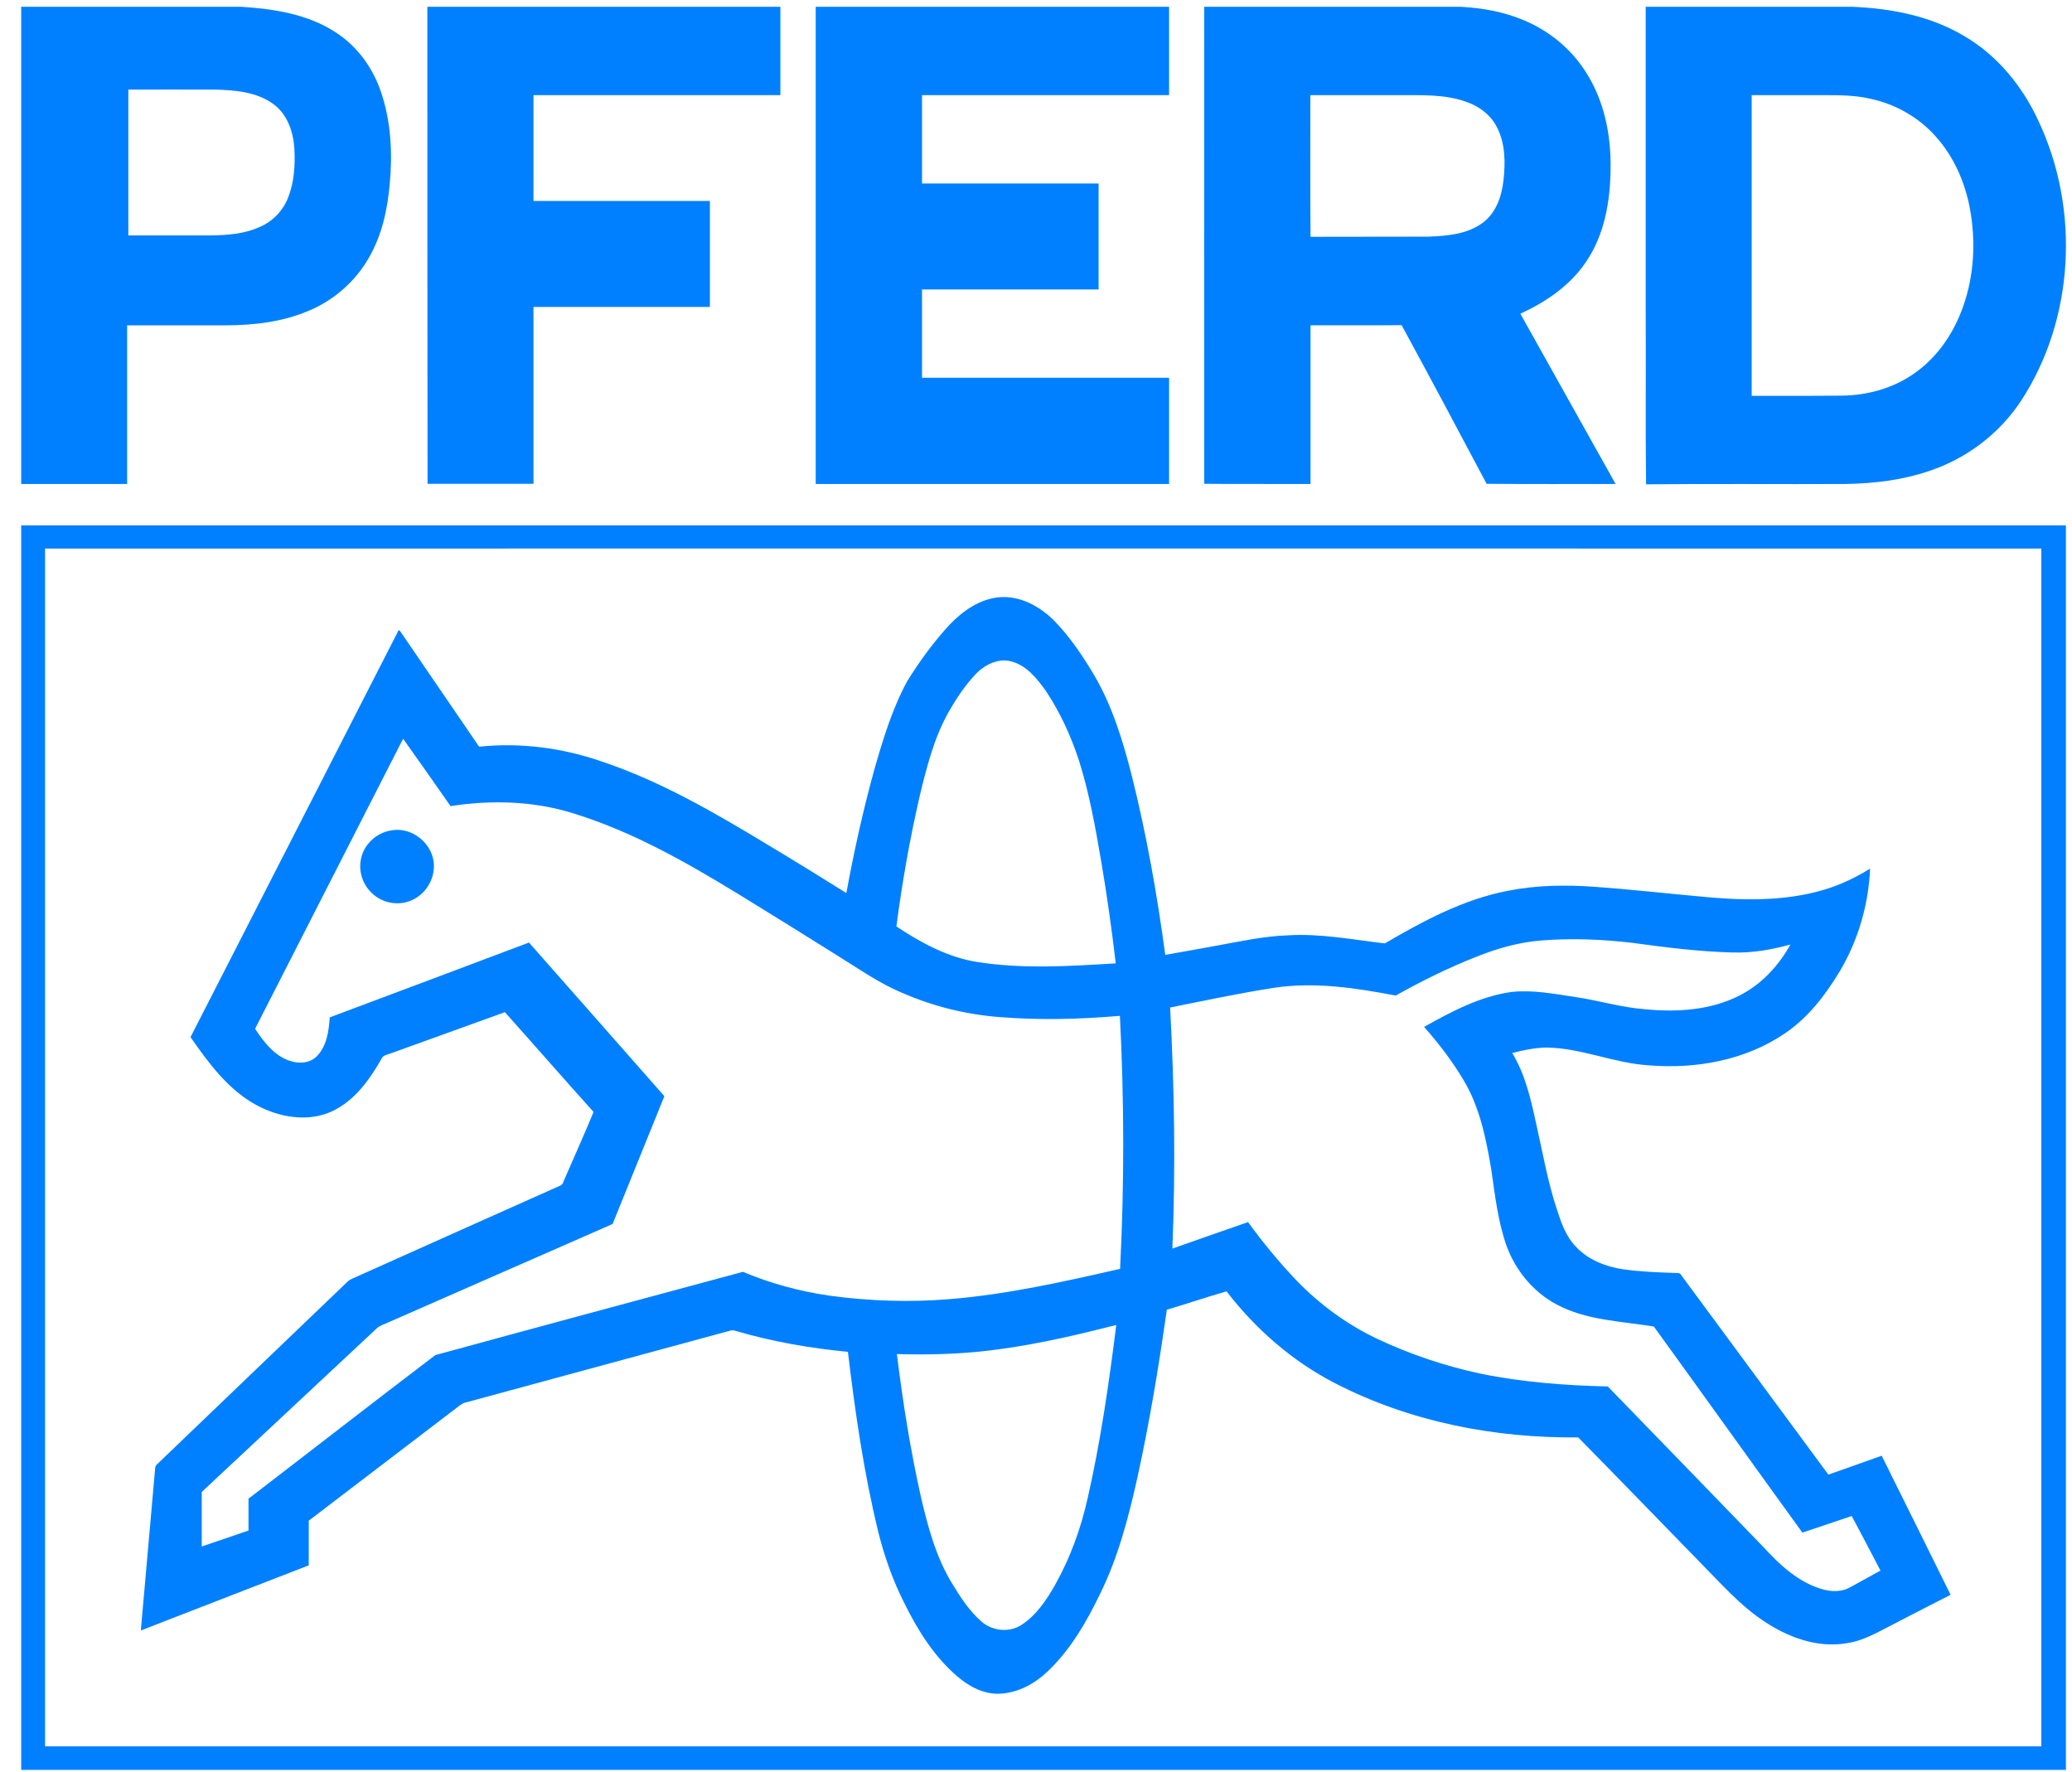 <svg width="76" height="65" viewBox="0 0 76 65" fill="none" xmlns="http://www.w3.org/2000/svg">
<path d="M0.777 0.25H8.861C10.049 0.326 11.281 0.517 12.297 1.177C13.11 1.692 13.7 2.518 13.992 3.426C14.342 4.487 14.399 5.624 14.297 6.73C14.215 7.676 14.011 8.629 13.529 9.455C13.046 10.306 12.278 10.986 11.382 11.373C10.404 11.805 9.325 11.932 8.271 11.932C7.07 11.932 5.87 11.932 4.663 11.932C4.663 13.87 4.663 15.814 4.663 17.751C3.368 17.751 2.072 17.751 0.777 17.751V0.25ZM4.708 3.286C4.708 5.072 4.708 6.857 4.708 8.635C5.705 8.635 6.702 8.635 7.699 8.635C8.321 8.629 8.969 8.584 9.541 8.318C10.011 8.114 10.385 7.721 10.569 7.244C10.792 6.679 10.83 6.056 10.798 5.453C10.76 4.843 10.544 4.195 10.03 3.82C9.42 3.369 8.62 3.306 7.889 3.286C6.829 3.28 5.768 3.286 4.708 3.286Z" fill="#0080FF"/>
<path d="M15.675 0.25H28.624C28.624 1.33 28.624 2.41 28.624 3.49C25.608 3.49 22.585 3.49 19.568 3.49C19.568 4.786 19.568 6.075 19.568 7.371C21.727 7.371 23.88 7.371 26.039 7.371C26.039 8.667 26.039 9.963 26.039 11.259C23.88 11.259 21.727 11.259 19.568 11.259C19.568 13.419 19.568 15.585 19.568 17.745C18.273 17.745 16.977 17.745 15.682 17.745C15.675 11.919 15.675 6.082 15.675 0.25Z" fill="#0080FF"/>
<path d="M29.92 0.25H42.881C42.881 1.33 42.881 2.41 42.881 3.49C39.858 3.49 36.835 3.49 33.819 3.49C33.819 4.57 33.819 5.65 33.819 6.73C35.978 6.73 38.137 6.73 40.296 6.73C40.296 8.025 40.296 9.321 40.296 10.617C38.137 10.617 35.978 10.617 33.819 10.617C33.819 11.697 33.819 12.777 33.819 13.857C36.842 13.857 39.858 13.857 42.881 13.857C42.881 15.153 42.881 16.449 42.881 17.751C38.563 17.751 34.238 17.751 29.92 17.751C29.92 11.919 29.92 6.082 29.92 0.25Z" fill="#0080FF"/>
<path d="M44.17 0.25H53.594C54.369 0.294 55.144 0.428 55.868 0.733C56.801 1.114 57.621 1.781 58.16 2.632C58.846 3.687 59.1 4.97 59.075 6.215C59.062 7.384 58.853 8.604 58.186 9.588C57.608 10.465 56.706 11.075 55.766 11.507C56.928 13.59 58.097 15.668 59.259 17.751C57.684 17.751 56.103 17.758 54.528 17.745C53.493 15.801 52.464 13.857 51.41 11.926C50.292 11.939 49.181 11.926 48.069 11.932C48.069 13.87 48.069 15.814 48.069 17.751C46.768 17.745 45.472 17.758 44.17 17.745C44.17 11.913 44.164 6.082 44.17 0.25ZM48.063 3.49C48.063 5.224 48.057 6.952 48.069 8.686C49.511 8.68 50.953 8.686 52.388 8.68C53.067 8.654 53.798 8.597 54.369 8.184C54.864 7.829 55.08 7.212 55.144 6.634C55.22 5.98 55.22 5.275 54.909 4.671C54.68 4.208 54.236 3.884 53.753 3.725C52.953 3.445 52.089 3.496 51.251 3.49C50.197 3.49 49.13 3.49 48.063 3.49Z" fill="#0080FF"/>
<path d="M60.364 0.25H67.947C69.369 0.307 70.817 0.587 72.049 1.324C73.268 2.035 74.189 3.172 74.773 4.443C76.298 7.682 76.094 11.716 74.119 14.721C73.326 15.915 72.125 16.824 70.76 17.275C69.782 17.611 68.747 17.732 67.718 17.751C65.273 17.764 62.822 17.738 60.377 17.764C60.351 15.655 60.377 13.546 60.364 11.437C60.364 7.701 60.364 3.979 60.364 0.25ZM64.251 3.49C64.251 7.168 64.251 10.84 64.251 14.518C65.349 14.518 66.448 14.524 67.546 14.511C68.537 14.505 69.541 14.213 70.334 13.609C71.115 13.025 71.674 12.18 71.998 11.265C72.411 10.122 72.475 8.864 72.259 7.67C72.081 6.698 71.674 5.758 71.014 5.021C70.392 4.309 69.528 3.82 68.607 3.623C68.067 3.496 67.508 3.49 66.95 3.49C66.048 3.49 65.152 3.49 64.251 3.49Z" fill="#0080FF"/>
<path d="M0.777 19.27C25.779 19.27 50.775 19.27 75.777 19.27V64.918H0.777V19.27ZM1.653 20.121C1.653 34.763 1.653 49.412 1.653 64.055C26.058 64.055 50.47 64.055 74.875 64.055C74.875 49.412 74.875 34.763 74.875 20.121C50.464 20.114 26.058 20.121 1.653 20.121Z" fill="#0080FF"/>
<path d="M34.847 22.897C35.33 22.395 35.946 21.969 36.651 21.906C37.413 21.842 38.131 22.236 38.658 22.757C39.242 23.354 39.712 24.053 40.138 24.771C40.804 25.908 41.192 27.191 41.516 28.461C42.055 30.621 42.443 32.813 42.741 35.024C43.376 34.916 44.011 34.795 44.653 34.681C45.516 34.522 46.374 34.337 47.25 34.306C48.438 34.236 49.625 34.465 50.794 34.604C52.204 33.779 53.683 32.984 55.309 32.673C56.357 32.464 57.43 32.451 58.491 32.527C59.742 32.616 60.986 32.756 62.231 32.87C63.793 33.029 65.406 33.086 66.924 32.629C67.515 32.451 68.074 32.184 68.594 31.86C68.537 33.175 68.162 34.477 67.489 35.614C66.962 36.491 66.321 37.33 65.463 37.908C64.016 38.892 62.206 39.216 60.485 39.076C59.202 39 58.002 38.435 56.706 38.422C56.287 38.435 55.874 38.517 55.468 38.625C55.938 39.394 56.141 40.283 56.331 41.147C56.579 42.234 56.763 43.339 57.119 44.4C57.271 44.87 57.443 45.353 57.792 45.715C58.243 46.21 58.903 46.464 59.557 46.56C60.212 46.649 60.872 46.674 61.532 46.693C61.641 46.68 61.679 46.801 61.736 46.865C63.508 49.272 65.286 51.68 67.064 54.087C67.718 53.859 68.372 53.624 69.02 53.395C69.864 55.097 70.709 56.794 71.547 58.496C70.849 58.852 70.15 59.208 69.458 59.57C68.912 59.843 68.372 60.179 67.756 60.268C66.657 60.465 65.552 60.046 64.651 59.43C63.8 58.858 63.12 58.077 62.403 57.353C60.898 55.809 59.399 54.259 57.887 52.722C54.814 52.753 51.708 52.15 48.965 50.733C47.409 49.933 46.056 48.751 44.989 47.366C44.253 47.576 43.529 47.824 42.798 48.04C42.506 50.092 42.17 52.144 41.725 54.17C41.395 55.65 41.014 57.13 40.334 58.496C39.839 59.519 39.255 60.523 38.423 61.31C37.953 61.755 37.343 62.092 36.683 62.123C36.105 62.155 35.559 61.869 35.127 61.501C34.263 60.764 33.654 59.786 33.158 58.776C32.745 57.956 32.441 57.092 32.218 56.203C31.685 54.024 31.367 51.807 31.101 49.584C29.704 49.45 28.313 49.209 26.96 48.809C26.852 48.764 26.738 48.828 26.636 48.847C23.442 49.717 20.241 50.581 17.047 51.451C16.926 51.483 16.837 51.578 16.736 51.648C14.932 53.026 13.129 54.399 11.325 55.777C11.325 56.324 11.325 56.87 11.325 57.416C9.268 58.21 7.216 59.011 5.165 59.805C5.343 57.816 5.514 55.834 5.692 53.846C5.692 53.732 5.813 53.675 5.876 53.598C8.169 51.4 10.461 49.202 12.754 47.004C12.849 46.915 12.97 46.884 13.084 46.827C15.51 45.74 17.942 44.648 20.368 43.568C20.476 43.511 20.629 43.491 20.66 43.358C21.029 42.5 21.416 41.649 21.772 40.785C20.679 39.572 19.606 38.34 18.52 37.126C17.123 37.628 15.726 38.136 14.329 38.638C14.202 38.689 14.037 38.702 13.986 38.848C13.554 39.61 13.008 40.366 12.195 40.754C11.312 41.173 10.252 40.989 9.414 40.538C8.366 39.972 7.654 38.994 6.988 38.041C9.502 33.118 12.03 28.195 14.545 23.265C14.583 23.227 14.589 23.087 14.665 23.132C15.637 24.548 16.602 25.971 17.574 27.388C19.085 27.229 20.629 27.432 22.064 27.928C24.229 28.652 26.224 29.814 28.167 30.99C29.132 31.568 30.091 32.159 31.044 32.756C31.323 31.231 31.66 29.713 32.072 28.22C32.39 27.108 32.726 25.997 33.279 24.98C33.749 24.231 34.257 23.526 34.847 22.897ZM35.819 24.694C35.406 25.12 35.076 25.622 34.784 26.136C34.251 27.089 33.984 28.163 33.73 29.217C33.368 30.793 33.088 32.381 32.879 33.982C33.781 34.579 34.759 35.112 35.838 35.284C37.521 35.551 39.236 35.437 40.925 35.335C40.779 34.096 40.608 32.864 40.398 31.631C40.182 30.367 39.96 29.103 39.572 27.883C39.28 26.994 38.886 26.13 38.366 25.349C38.042 24.898 37.667 24.415 37.102 24.262C36.638 24.129 36.149 24.364 35.819 24.694ZM14.786 27.096C12.976 30.64 11.166 34.191 9.356 37.736C9.674 38.212 10.049 38.714 10.614 38.905C10.95 39.026 11.363 39.007 11.623 38.74C11.986 38.365 12.062 37.819 12.094 37.317C14.532 36.408 16.964 35.487 19.403 34.572C21.061 36.447 22.712 38.327 24.369 40.207C23.734 41.77 23.105 43.333 22.47 44.895C19.721 46.102 16.971 47.309 14.215 48.516C14.075 48.58 13.916 48.624 13.802 48.739C11.668 50.733 9.534 52.728 7.4 54.723C7.4 55.39 7.4 56.057 7.4 56.724C7.972 56.527 8.544 56.336 9.115 56.139C9.115 55.752 9.115 55.358 9.115 54.97C11.401 53.217 13.675 51.445 15.967 49.704C19.727 48.675 23.486 47.665 27.252 46.649C28.268 47.081 29.342 47.366 30.434 47.525C31.888 47.722 33.355 47.773 34.816 47.652C36.937 47.481 39.014 47.011 41.084 46.541C41.242 43.447 41.236 40.347 41.077 37.26C39.604 37.387 38.118 37.425 36.645 37.304C35.438 37.209 34.244 36.917 33.133 36.434C32.276 36.084 31.526 35.551 30.745 35.068C29.519 34.299 28.294 33.537 27.062 32.781C25.137 31.606 23.156 30.482 20.991 29.821C19.549 29.376 18.012 29.338 16.526 29.567C15.948 28.741 15.37 27.915 14.786 27.096ZM56.528 34.496C55.709 34.56 54.915 34.788 54.153 35.093C53.131 35.494 52.146 35.983 51.194 36.516C49.733 36.237 48.228 36.008 46.742 36.23C45.459 36.428 44.189 36.701 42.919 36.955C43.078 39.902 43.122 42.85 43.002 45.797C43.929 45.473 44.85 45.143 45.777 44.825C46.323 45.575 46.914 46.293 47.555 46.966C48.4 47.843 49.397 48.573 50.502 49.101C51.715 49.672 52.991 50.104 54.306 50.384C55.842 50.702 57.411 50.816 58.973 50.854C60.872 52.81 62.771 54.767 64.663 56.724C65.279 57.397 65.984 58.064 66.892 58.305C67.21 58.388 67.566 58.388 67.858 58.223C68.232 58.02 68.607 57.81 68.975 57.607C68.626 56.94 68.277 56.273 67.921 55.606C67.318 55.809 66.715 56.012 66.111 56.215C64.289 53.7 62.485 51.172 60.663 48.656C59.469 48.459 58.192 48.434 57.1 47.849C56.236 47.392 55.582 46.591 55.252 45.677C54.941 44.781 54.833 43.828 54.699 42.894C54.509 41.77 54.28 40.62 53.69 39.629C53.27 38.924 52.775 38.276 52.235 37.666C53.245 37.101 54.293 36.542 55.449 36.383C56.242 36.3 57.03 36.459 57.811 36.574C58.656 36.701 59.481 36.955 60.339 37.018C61.514 37.133 62.752 37.056 63.812 36.51C64.612 36.103 65.241 35.424 65.673 34.642C64.975 34.839 64.251 34.96 63.52 34.935C62.307 34.903 61.101 34.75 59.894 34.585C58.776 34.452 57.646 34.407 56.528 34.496ZM36.791 49.469C35.502 49.66 34.2 49.704 32.898 49.666C33.114 51.426 33.393 53.185 33.781 54.913C34.035 56.006 34.333 57.117 34.924 58.083C35.228 58.585 35.559 59.093 36.003 59.481C36.41 59.83 37.038 59.894 37.483 59.589C38.016 59.239 38.385 58.687 38.696 58.14C39.255 57.143 39.648 56.063 39.896 54.945C40.373 52.855 40.677 50.727 40.944 48.599C39.572 48.948 38.194 49.272 36.791 49.469Z" fill="#0080FF"/>
<path d="M14.329 30.462C15.002 30.323 15.694 30.793 15.872 31.441C16.044 32.057 15.701 32.749 15.123 33.01C14.659 33.232 14.075 33.143 13.694 32.806C13.319 32.495 13.135 31.974 13.243 31.498C13.345 30.977 13.802 30.551 14.329 30.462Z" fill="#0080FF"/>
</svg>
